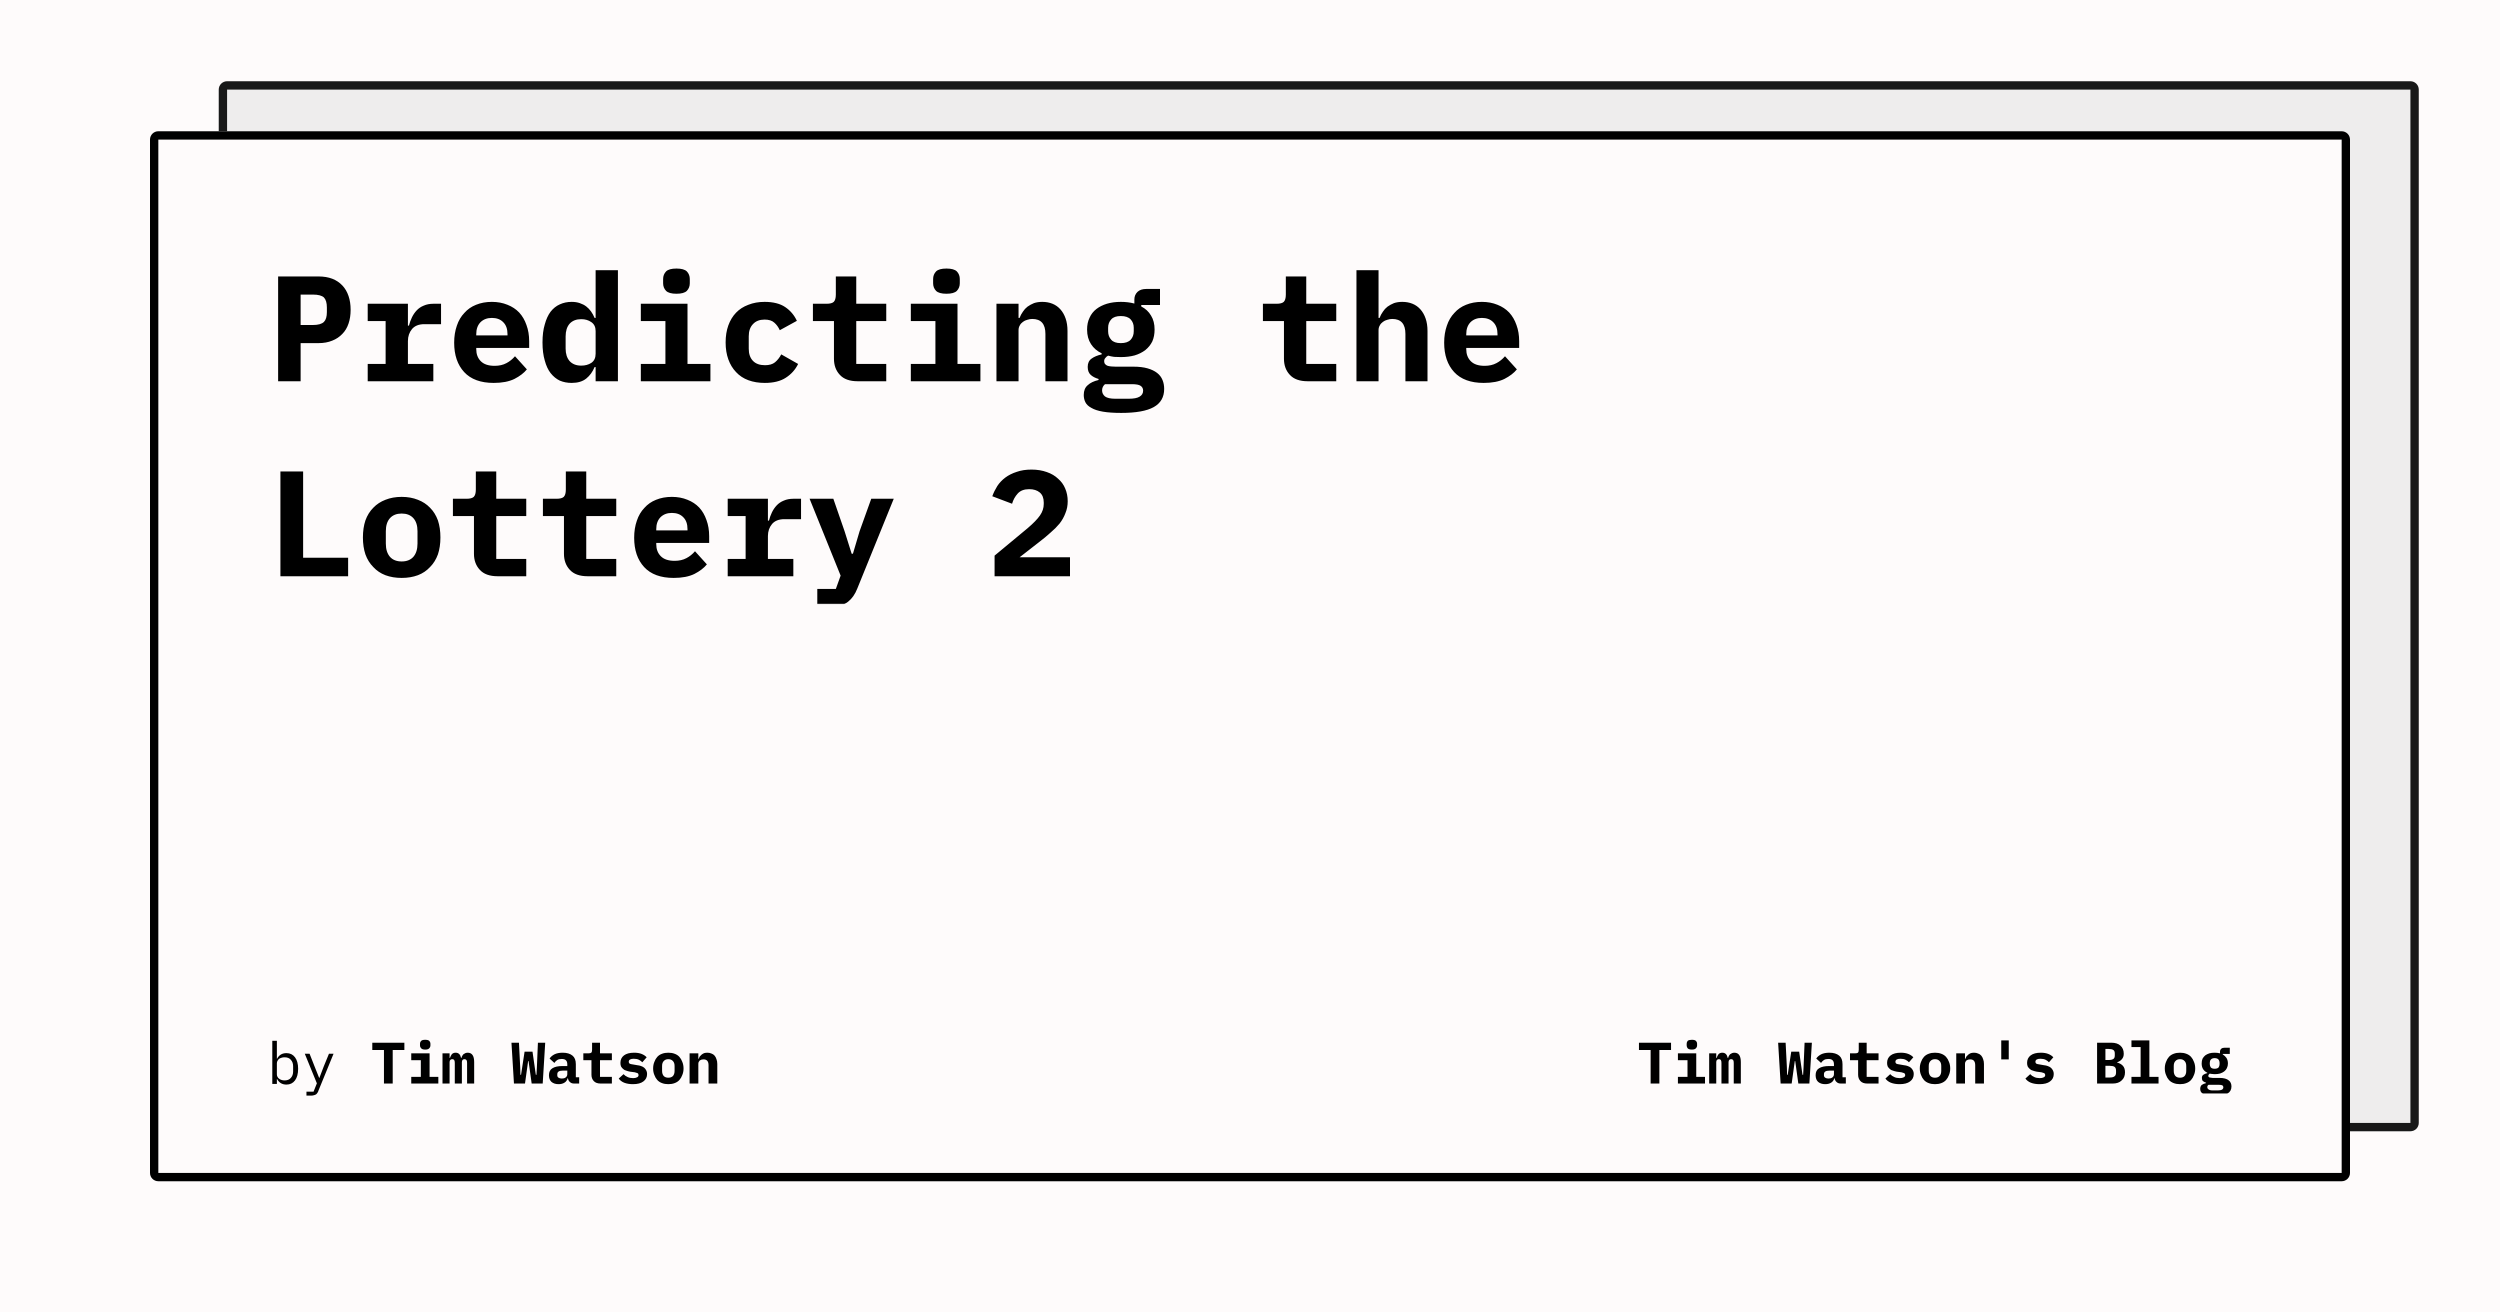 <svg width="1200" height="630" viewBox="0 0 1200 630" xmlns="http://www.w3.org/2000/svg"><mask id="satori_om-id"><rect x="0" y="0" width="1200" height="630" fill="#fff"/></mask><rect x="0" y="0" width="1200" height="630" fill="#fefbfb"/><defs><clipPath id="satori_bc-id-0"><path x="105" y="39" width="1056" height="504" d="M109,39 h1048 a4,4 0 0 1 4,4 v496 a4,4 0 0 1 -4,4 h-1048 a4,4 0 0 1 -4,-4 v-496 a4,4 0 0 1 4,-4"/></clipPath></defs><mask id="satori_om-id-0"><rect x="109" y="43" width="1048" height="496" fill="#fff"/><path width="1056" height="504" fill="none" stroke="#000" stroke-width="8" d="M106.172,40.172 A4,4 0 0 1 109,39 h1048 a4,4 0 0 1 4,4 v496 a4,4 0 0 1 -4,4 h-1048 a4,4 0 0 1 -4,-4 v-496 A4,4 0 0 1 106.172,40.172"/></mask><g opacity="0.9"><path x="105" y="39" width="1056" height="504" fill="#ecebeb" d="M109,39 h1048 a4,4 0 0 1 4,4 v496 a4,4 0 0 1 -4,4 h-1048 a4,4 0 0 1 -4,-4 v-496 a4,4 0 0 1 4,-4"/><path width="1056" height="504" clip-path="url(#satori_bc-id-0)" fill="none" stroke="#000" stroke-width="8" d="M106.172,40.172 A4,4 0 0 1 109,39 h1048 a4,4 0 0 1 4,4 v496 a4,4 0 0 1 -4,4 h-1048 a4,4 0 0 1 -4,-4 v-496 A4,4 0 0 1 106.172,40.172"/></g><defs><clipPath id="satori_bc-id-1"><path x="72" y="63" width="1056" height="504" d="M76,63 h1048 a4,4 0 0 1 4,4 v496 a4,4 0 0 1 -4,4 h-1048 a4,4 0 0 1 -4,-4 v-496 a4,4 0 0 1 4,-4"/></clipPath></defs><mask id="satori_om-id-1"><rect x="76" y="67" width="1048" height="496" fill="#fff"/><path width="1056" height="504" fill="none" stroke="#000" stroke-width="8" d="M73.172,64.172 A4,4 0 0 1 76,63 h1048 a4,4 0 0 1 4,4 v496 a4,4 0 0 1 -4,4 h-1048 a4,4 0 0 1 -4,-4 v-496 A4,4 0 0 1 73.172,64.172"/></mask><path x="72" y="63" width="1056" height="504" fill="#fefbfb" d="M76,63 h1048 a4,4 0 0 1 4,4 v496 a4,4 0 0 1 -4,4 h-1048 a4,4 0 0 1 -4,-4 v-496 a4,4 0 0 1 4,-4"/><path width="1056" height="504" clip-path="url(#satori_bc-id-1)" fill="none" stroke="#000" stroke-width="8" d="M73.172,64.172 A4,4 0 0 1 76,63 h1048 a4,4 0 0 1 4,4 v496 a4,4 0 0 1 -4,4 h-1048 a4,4 0 0 1 -4,-4 v-496 A4,4 0 0 1 73.172,64.172"/><mask id="satori_om-id-1-0"><rect x="128" y="87" width="944" height="446" fill="#fff"/></mask><clipPath id="satori_cp-id-1-0-0"><rect x="128" y="103" width="944" height="187"/></clipPath><mask id="satori_om-id-1-0-0"><rect x="128" y="103" width="944" height="187" fill="#fff"/></mask><path fill="black" d="M144.3 183.0L133.5 183.0L133.5 132.7L152.9 132.7Q156.6 132.7 159.5 133.8Q162.3 134.9 164.3 137.0Q166.3 139.1 167.3 142.1Q168.3 145.0 168.3 148.7L168.3 148.7Q168.3 152.4 167.3 155.3Q166.3 158.3 164.3 160.3Q162.3 162.4 159.5 163.5Q156.6 164.7 152.9 164.7L152.9 164.7L144.3 164.7L144.3 183.0ZM144.3 141.4L144.3 156.0L150.2 156.0Q154.0 156.0 155.5 154.5Q156.9 153.1 156.9 149.8L156.9 149.8L156.9 147.6Q156.9 144.3 155.5 142.8Q154.0 141.4 150.2 141.4L150.2 141.4L144.3 141.4ZM176.5 183.0L176.5 174.7L185.1 174.7L185.1 154.1L176.5 154.1L176.5 145.8L195.8 145.8L195.8 156.3L196.3 156.3Q196.8 154.3 197.7 152.4Q198.6 150.5 200.0 149.0Q201.4 147.5 203.4 146.7Q205.4 145.8 208.1 145.8L208.1 145.8L211.7 145.8L211.7 155.6L203.7 155.6Q199.8 155.6 197.8 157.9Q195.8 160.3 195.8 163.7L195.8 163.7L195.8 174.7L208.0 174.7L208.0 183.0L176.5 183.0ZM237.0 183.8L237.0 183.8Q227.6 183.8 222.8 178.6Q218.0 173.4 218.0 164.5L218.0 164.5Q218.0 160.0 219.3 156.3Q220.5 152.7 222.9 150.2Q225.2 147.6 228.5 146.3Q231.9 144.9 236.1 144.9L236.1 144.9Q240.2 144.9 243.6 146.3Q246.9 147.6 249.2 150.0Q251.5 152.5 252.7 156.0Q254.0 159.5 254.0 163.8L254.0 163.8L254.0 167.0L228.6 167.0L228.6 167.6Q228.6 171.2 230.8 173.4Q233.0 175.6 237.4 175.6L237.4 175.6Q240.7 175.6 243.1 174.3Q245.4 173.1 247.2 171.0L247.2 171.0L252.9 177.3Q250.8 179.9 246.9 181.9Q243.0 183.8 237.0 183.8ZM236.1 152.6L236.1 152.6Q232.7 152.6 230.6 154.7Q228.6 156.8 228.6 160.4L228.6 160.4L228.6 161.0L243.6 161.0L243.6 160.4Q243.6 156.7 241.6 154.7Q239.6 152.6 236.1 152.6ZM285.9 183.0L285.9 176.2L285.4 176.2Q284.0 179.6 281.4 181.7Q278.8 183.8 274.4 183.8L274.4 183.8Q271.3 183.8 268.7 182.7Q266.2 181.5 264.3 179.1Q262.5 176.8 261.5 173.1Q260.4 169.4 260.4 164.4L260.4 164.4Q260.4 159.3 261.5 155.7Q262.5 152.0 264.3 149.6Q266.2 147.2 268.7 146.1Q271.3 144.9 274.4 144.9L274.4 144.9Q276.6 144.9 278.3 145.5Q280.1 146.1 281.4 147.1Q282.7 148.1 283.7 149.5Q284.7 150.9 285.4 152.6L285.4 152.6L285.9 152.6L285.9 129.7L296.6 129.7L296.6 183.0L285.9 183.0ZM279.0 175.5L279.0 175.5Q281.8 175.5 283.8 174.2Q285.9 172.8 285.9 169.8L285.9 169.8L285.9 158.9Q285.9 156.0 283.8 154.6Q281.8 153.2 279.0 153.2L279.0 153.2Q275.4 153.2 273.4 155.4Q271.5 157.6 271.5 161.5L271.5 161.5L271.5 167.3Q271.5 171.1 273.4 173.3Q275.4 175.5 279.0 175.5ZM324.7 141.0L324.7 141.0Q321.1 141.0 319.7 139.6Q318.3 138.1 318.3 136.0L318.3 136.0L318.3 133.9Q318.3 131.8 319.7 130.3Q321.1 128.9 324.7 128.9L324.7 128.9Q328.3 128.9 329.7 130.3Q331.1 131.8 331.1 133.9L331.1 133.9L331.1 136.0Q331.1 138.1 329.7 139.6Q328.3 141.0 324.7 141.0ZM307.6 183.0L307.6 174.7L319.4 174.7L319.4 154.1L307.6 154.1L307.6 145.8L330.0 145.8L330.0 174.7L341.0 174.7L341.0 183.0L307.6 183.0ZM367.1 183.8L367.1 183.8Q362.7 183.8 359.2 182.5Q355.7 181.2 353.3 178.6Q350.9 176.1 349.6 172.5Q348.3 168.9 348.3 164.4L348.3 164.4Q348.3 159.8 349.6 156.2Q350.9 152.6 353.3 150.1Q355.7 147.6 359.2 146.3Q362.7 144.9 367.0 144.9L367.0 144.9Q373.2 144.9 376.9 147.4Q380.6 149.9 382.5 154.0L382.5 154.0L374.3 158.5Q373.3 156.3 371.7 154.9Q370.1 153.4 367.0 153.4L367.0 153.4Q363.4 153.4 361.4 155.6Q359.4 157.7 359.4 161.4L359.4 161.4L359.4 167.4Q359.4 171.1 361.4 173.2Q363.4 175.3 367.2 175.3L367.2 175.3Q370.3 175.3 372.0 173.9Q373.8 172.4 375.0 170.1L375.0 170.1L383.1 174.7Q381.1 178.8 377.2 181.3Q373.4 183.8 367.1 183.8ZM425.4 183.0L411.7 183.0Q405.9 183.0 403.1 179.9Q400.3 176.9 400.3 172.2L400.3 172.2L400.3 154.1L390.2 154.1L390.2 145.8L396.8 145.8Q399.2 145.8 400.2 144.9Q401.2 143.9 401.2 141.4L401.2 141.4L401.2 132.7L411.0 132.7L411.0 145.8L425.4 145.8L425.4 154.1L411.0 154.1L411.0 174.7L425.4 174.7L425.4 183.0ZM454.3 141.0L454.3 141.0Q450.7 141.0 449.3 139.6Q447.9 138.1 447.9 136.0L447.9 136.0L447.9 133.9Q447.9 131.8 449.3 130.3Q450.7 128.9 454.3 128.9L454.3 128.9Q457.9 128.9 459.3 130.3Q460.7 131.8 460.7 133.9L460.7 133.9L460.7 136.0Q460.7 138.1 459.3 139.6Q457.9 141.0 454.3 141.0ZM437.2 183.0L437.2 174.7L449.0 174.7L449.0 154.1L437.2 154.1L437.2 145.8L459.6 145.8L459.6 174.7L470.6 174.7L470.6 183.0L437.2 183.0ZM488.9 183.0L478.3 183.0L478.3 145.8L488.9 145.8L488.9 152.6L489.4 152.6Q490.0 151.0 491.0 149.6Q491.9 148.2 493.2 147.2Q494.6 146.2 496.3 145.5Q498.1 144.9 500.3 144.9L500.3 144.9Q503.0 144.9 505.2 145.8Q507.4 146.7 509.0 148.5Q510.6 150.3 511.5 152.9Q512.4 155.5 512.4 158.9L512.4 158.9L512.4 183.0L501.8 183.0L501.8 160.3Q501.8 153.1 495.5 153.1L495.5 153.1Q494.3 153.1 493.1 153.5Q491.9 153.8 491.0 154.5Q490.0 155.2 489.5 156.2Q488.9 157.2 488.9 158.5L488.9 158.5L488.9 183.0ZM558.8 186.7L558.8 186.7Q558.8 192.6 553.8 195.4Q548.8 198.2 538.2 198.2L538.2 198.2Q532.9 198.2 529.4 197.6Q525.9 197.0 523.9 195.8Q521.8 194.7 521.0 193.1Q520.2 191.5 520.2 189.6L520.2 189.6Q520.2 186.5 522.1 184.9Q523.9 183.2 527.3 182.4L527.3 182.4L527.3 181.9Q524.9 181.2 523.5 179.9Q522.1 178.6 522.1 176.1L522.1 176.1Q522.1 173.4 524.0 172.1Q525.8 170.8 528.8 170.1L528.8 170.1L528.8 169.6Q525.5 168.0 523.7 165.2Q521.8 162.3 521.8 158.2L521.8 158.2Q521.8 154.9 523.0 152.5Q524.1 150.0 526.3 148.3Q528.4 146.7 531.3 145.8Q534.3 144.9 538.0 144.9L538.0 144.9Q541.5 144.9 544.5 145.7L544.5 145.7L544.5 143.7Q544.5 141.6 546.0 140.1Q547.5 138.7 550.2 138.7L550.2 138.7L556.8 138.7L556.8 146.4L547.8 146.4L547.8 147.1Q550.9 148.7 552.5 151.5Q554.2 154.2 554.2 158.2L554.2 158.2Q554.2 161.4 553.1 163.9Q551.9 166.3 549.8 168.0Q547.6 169.7 544.6 170.6Q541.6 171.4 538.0 171.4L538.0 171.4Q536.3 171.4 534.8 171.3Q533.3 171.1 531.9 170.7L531.9 170.7Q531.1 171.1 530.6 171.8Q530.0 172.4 530.0 173.4L530.0 173.4Q530.0 174.3 530.5 174.8Q530.9 175.3 531.7 175.6Q532.4 175.8 533.4 175.9Q534.4 176.0 535.5 176.0L535.5 176.0L544.0 176.0Q548.0 176.0 550.8 176.8Q553.6 177.6 555.4 179.0Q557.2 180.4 558.0 182.4Q558.8 184.3 558.8 186.7ZM548.7 187.5L548.7 187.5Q548.7 186.0 547.5 185.2Q546.4 184.4 543.2 184.4L543.2 184.4L530.4 184.4Q529.0 185.6 529.0 187.4L529.0 187.4Q529.0 189.1 530.4 190.3Q531.9 191.4 535.4 191.4L535.4 191.4L541.7 191.4Q545.4 191.4 547.0 190.4Q548.7 189.4 548.7 187.5ZM538.0 164.7L538.0 164.7Q541.2 164.7 542.7 163.1Q544.2 161.5 544.2 159.0L544.2 159.0L544.2 157.3Q544.2 154.9 542.7 153.3Q541.2 151.7 538.0 151.7L538.0 151.7Q534.8 151.7 533.4 153.3Q531.9 154.9 531.9 157.3L531.9 157.3L531.9 159.0Q531.9 161.5 533.4 163.1Q534.8 164.7 538.0 164.7Z M641.4 183.0L627.7 183.0Q621.9 183.0 619.1 179.9Q616.3 176.9 616.3 172.2L616.3 172.2L616.3 154.1L606.2 154.1L606.2 145.8L612.8 145.8Q615.2 145.8 616.2 144.9Q617.2 143.9 617.2 141.4L617.2 141.4L617.2 132.7L627.0 132.7L627.0 145.8L641.4 145.8L641.4 154.1L627.0 154.1L627.0 174.7L641.4 174.7L641.4 183.0ZM651.1 183.0L651.1 129.7L661.7 129.7L661.7 152.6L662.2 152.6Q662.8 151.0 663.8 149.6Q664.7 148.2 666.0 147.2Q667.4 146.2 669.1 145.5Q670.9 144.9 673.1 144.9L673.1 144.9Q675.8 144.9 678.0 145.8Q680.2 146.7 681.8 148.5Q683.4 150.3 684.3 152.9Q685.2 155.5 685.2 158.9L685.2 158.9L685.2 183.0L674.6 183.0L674.6 160.3Q674.6 153.1 668.3 153.1L668.3 153.1Q667.1 153.1 665.9 153.5Q664.7 153.8 663.8 154.5Q662.8 155.2 662.3 156.2Q661.7 157.2 661.7 158.5L661.7 158.5L661.7 183.0L651.1 183.0ZM712.2 183.8L712.2 183.8Q702.8 183.8 698.0 178.6Q693.2 173.4 693.2 164.5L693.2 164.5Q693.2 160.0 694.5 156.3Q695.7 152.7 698.1 150.2Q700.4 147.6 703.7 146.3Q707.1 144.9 711.3 144.9L711.3 144.9Q715.4 144.9 718.8 146.3Q722.1 147.6 724.4 150.0Q726.7 152.5 727.9 156.0Q729.2 159.5 729.2 163.8L729.2 163.8L729.2 167.0L703.8 167.0L703.8 167.6Q703.8 171.2 706.0 173.4Q708.2 175.6 712.6 175.6L712.6 175.6Q715.9 175.6 718.3 174.3Q720.6 173.1 722.4 171.0L722.4 171.0L728.1 177.3Q726.0 179.9 722.1 181.9Q718.2 183.8 712.2 183.8ZM711.3 152.6L711.3 152.6Q707.9 152.6 705.8 154.7Q703.8 156.8 703.8 160.4L703.8 160.4L703.8 161.0L718.8 161.0L718.8 160.4Q718.8 156.7 716.8 154.7Q714.8 152.6 711.3 152.6Z M167.1 276.6L134.6 276.6L134.6 226.3L145.5 226.3L145.5 267.7L167.1 267.7L167.1 276.6ZM192.8 277.4L192.8 277.4Q188.5 277.4 185.0 276.1Q181.6 274.8 179.2 272.2Q176.7 269.7 175.4 266.1Q174.2 262.5 174.2 258.0L174.2 258.0Q174.2 253.4 175.4 249.8Q176.7 246.2 179.2 243.7Q181.6 241.2 185.0 239.9Q188.5 238.5 192.8 238.5L192.8 238.5Q197.1 238.5 200.6 239.9Q204.0 241.2 206.4 243.7Q208.9 246.2 210.2 249.8Q211.4 253.4 211.4 258.0L211.4 258.0Q211.4 262.5 210.2 266.1Q208.9 269.7 206.4 272.2Q204.0 274.8 200.6 276.1Q197.1 277.4 192.8 277.4ZM192.8 269.5L192.8 269.5Q196.4 269.5 198.4 267.3Q200.4 265.0 200.4 260.9L200.4 260.9L200.4 255.0Q200.4 250.9 198.4 248.7Q196.4 246.5 192.8 246.5L192.8 246.5Q189.2 246.5 187.2 248.7Q185.2 250.9 185.2 255.0L185.2 255.0L185.2 260.9Q185.2 265.0 187.2 267.3Q189.2 269.5 192.8 269.5ZM252.6 276.6L238.9 276.6Q233.1 276.6 230.3 273.5Q227.5 270.5 227.5 265.8L227.5 265.8L227.5 247.7L217.4 247.7L217.4 239.4L224.0 239.4Q226.4 239.4 227.4 238.5Q228.4 237.5 228.4 235.0L228.4 235.0L228.4 226.3L238.2 226.3L238.2 239.4L252.6 239.4L252.6 247.7L238.2 247.7L238.2 268.3L252.6 268.3L252.6 276.6ZM295.8 276.6L282.1 276.6Q276.3 276.6 273.5 273.5Q270.7 270.5 270.7 265.8L270.7 265.8L270.7 247.7L260.6 247.7L260.6 239.4L267.2 239.4Q269.6 239.4 270.6 238.5Q271.6 237.5 271.6 235.0L271.6 235.0L271.6 226.3L281.4 226.3L281.4 239.4L295.8 239.4L295.8 247.7L281.4 247.7L281.4 268.3L295.8 268.3L295.8 276.6ZM323.4 277.4L323.4 277.4Q314.0 277.4 309.2 272.2Q304.4 267.0 304.4 258.1L304.4 258.1Q304.4 253.6 305.7 249.9Q306.9 246.3 309.3 243.8Q311.6 241.2 314.9 239.9Q318.3 238.5 322.5 238.5L322.5 238.5Q326.6 238.5 330.0 239.9Q333.3 241.2 335.6 243.6Q337.9 246.1 339.1 249.6Q340.4 253.1 340.4 257.4L340.4 257.4L340.4 260.6L315.0 260.6L315.0 261.2Q315.0 264.8 317.2 267.0Q319.4 269.2 323.8 269.2L323.8 269.2Q327.1 269.2 329.5 267.9Q331.8 266.7 333.6 264.6L333.6 264.6L339.3 270.9Q337.2 273.5 333.3 275.5Q329.4 277.4 323.4 277.4ZM322.5 246.2L322.5 246.2Q319.1 246.2 317.0 248.3Q315.0 250.4 315.0 254.0L315.0 254.0L315.0 254.6L330.0 254.6L330.0 254.0Q330.0 250.3 328.0 248.3Q326.0 246.2 322.5 246.2ZM349.3 276.6L349.3 268.3L357.9 268.3L357.9 247.7L349.3 247.7L349.3 239.4L368.6 239.4L368.6 249.9L369.1 249.9Q369.6 247.9 370.5 246.0Q371.4 244.1 372.8 242.6Q374.2 241.1 376.2 240.3Q378.2 239.4 380.9 239.4L380.9 239.4L384.5 239.4L384.5 249.2L376.5 249.2Q372.6 249.2 370.6 251.5Q368.6 253.9 368.6 257.3L368.6 257.3L368.6 268.3L380.8 268.3L380.8 276.6L349.3 276.6ZM412.6 255.0L418.2 239.4L429.0 239.4L411.5 282.5Q409.9 286.6 407.1 288.8Q404.4 291.0 399.7 291.0L399.7 291.0L392.3 291.0L392.3 282.7L401.2 282.7L403.5 276.3L388.6 239.4L400.0 239.4L405.4 255.0L408.8 265.8L409.4 265.8L412.6 255.0Z M513.6 267.5L513.6 276.6L477.4 276.6L477.4 266.7L493.3 253.5Q497.4 250.0 499.2 247.4Q501.0 244.8 501.0 241.9L501.0 241.9L501.0 241.2Q501.0 238.0 499.1 236.4Q497.2 234.8 494.0 234.8L494.0 234.8Q490.4 234.8 488.5 236.9Q486.6 239.0 485.8 241.8L485.8 241.8L476.3 238.2Q477.2 235.7 478.7 233.3Q480.2 231.0 482.6 229.2Q484.9 227.5 488.0 226.5Q491.1 225.4 495.1 225.4L495.1 225.4Q499.2 225.4 502.5 226.6Q505.7 227.7 507.9 229.8Q510.2 231.8 511.3 234.5Q512.5 237.3 512.5 240.6L512.5 240.6Q512.5 243.7 511.4 246.3Q510.4 249.0 508.6 251.3Q506.7 253.6 504.2 255.7Q501.8 257.9 498.9 260.1L498.9 260.1L489.4 267.5L513.6 267.5Z " clip-path="url(#satori_cp-id-1-0-0)" mask="url(#satori_om-id-1-0-0)"/><mask id="satori_om-id-1-0-1"><rect x="128" y="489" width="944" height="36" fill="#fff"/></mask><mask id="satori_om-id-1-0-1-0"><rect x="128" y="489" width="219" height="36" fill="#fff"/></mask><path fill="black" d="M130.7 520.3L130.7 499.6L132.9 499.6L132.9 508.2L133.0 508.2Q134.4 505.5 137.5 505.5L137.5 505.5Q140.1 505.5 141.6 507.5Q143.1 509.5 143.1 513.0L143.1 513.0Q143.1 516.6 141.6 518.6Q140.1 520.6 137.5 520.6L137.5 520.6Q134.4 520.6 133.0 517.9L133.0 517.9L132.9 517.9L132.9 520.3L130.7 520.3ZM136.6 518.6L136.6 518.6Q138.6 518.6 139.6 517.4Q140.7 516.2 140.7 514.3L140.7 514.3L140.7 511.8Q140.7 509.9 139.6 508.7Q138.6 507.5 136.6 507.5L136.6 507.5Q135.8 507.5 135.2 507.7Q134.5 507.9 134.0 508.2Q133.5 508.6 133.2 509.2Q132.9 509.7 132.9 510.4L132.9 510.4L132.9 515.7Q132.9 516.4 133.2 516.9Q133.5 517.5 134.0 517.8Q134.5 518.2 135.2 518.4Q135.8 518.6 136.6 518.6ZM155.4 511.9L157.9 505.8L160.1 505.8L152.9 523.4Q152.7 524.1 152.4 524.5Q152.1 525.0 151.7 525.3Q151.2 525.6 150.7 525.7Q150.1 525.9 149.3 525.9L149.3 525.9L147.1 525.9L147.1 524.0L150.5 524.0L152.1 520.0L146.3 505.8L148.6 505.8L151.0 511.9L153.2 517.4L153.3 517.4L155.4 511.9Z "/><mask id="satori_om-id-1-0-1-0-1"><rect x="162" y="489" width="17" height="36" fill="#fff"/></mask><clipPath id="satori_cp-id-1-0-1-0-2"><rect x="178" y="489" width="168" height="36"/></clipPath><mask id="satori_om-id-1-0-1-0-2"><rect x="178" y="489" width="168" height="36" fill="#fff"/></mask><path fill="black" d="M194.1 504.0L188.5 504.0L188.5 520.1L184.3 520.1L184.3 504.0L178.7 504.0L178.7 500.5L194.1 500.5L194.1 504.0ZM204.1 503.8L204.1 503.8Q202.7 503.8 202.2 503.2Q201.6 502.6 201.6 501.8L201.6 501.8L201.6 501.0Q201.6 500.2 202.2 499.6Q202.7 499.1 204.1 499.1L204.1 499.1Q205.5 499.1 206.0 499.6Q206.6 500.2 206.6 501.0L206.6 501.0L206.6 501.8Q206.6 502.6 206.0 503.2Q205.5 503.8 204.1 503.8ZM197.4 520.1L197.4 516.9L202.0 516.9L202.0 508.9L197.4 508.9L197.4 505.6L206.2 505.6L206.2 516.9L210.4 516.9L210.4 520.1L197.4 520.1ZM215.8 520.1L212.4 520.1L212.4 505.6L215.8 505.6L215.8 507.8L216.0 507.8Q216.3 506.8 216.9 506.0Q217.6 505.3 218.7 505.3L218.7 505.3Q220.8 505.3 221.3 507.8L221.3 507.8L221.5 507.8Q221.6 507.3 221.9 506.8Q222.1 506.4 222.5 506.0Q222.9 505.7 223.4 505.5Q223.9 505.3 224.5 505.3L224.5 505.3Q227.6 505.3 227.6 509.8L227.6 509.8L227.6 520.1L224.2 520.1L224.2 510.2Q224.2 509.2 223.9 508.8Q223.5 508.4 223.0 508.4L223.0 508.4Q222.4 508.4 222.1 508.7Q221.7 509.1 221.7 509.8L221.7 509.8L221.7 520.1L218.3 520.1L218.3 510.2Q218.3 509.2 218.0 508.8Q217.7 508.4 217.1 508.4L217.1 508.4Q216.6 508.4 216.2 508.7Q215.8 509.1 215.8 509.8L215.8 509.8L215.8 520.1Z M252.0 520.1L246.7 520.1L245.5 500.5L249.1 500.5L249.7 512.3L249.8 515.9L250.1 515.9L251.8 504.8L255.6 504.8L257.2 515.9L257.5 515.9L257.7 512.4L258.2 500.5L261.7 500.5L260.5 520.1L255.2 520.1L253.7 509.3L253.5 509.3L252.0 520.1ZM278.0 520.1L275.6 520.1Q274.3 520.1 273.6 519.4Q272.8 518.8 272.6 517.5L272.6 517.5L272.5 517.5Q272.1 519.0 270.9 519.7Q269.8 520.4 268.1 520.4L268.1 520.4Q266.0 520.4 264.7 519.3Q263.5 518.2 263.5 516.1L263.5 516.1Q263.5 513.8 265.1 512.8Q266.8 511.7 270.0 511.7L270.0 511.7L272.3 511.7L272.3 510.9Q272.3 509.6 271.7 509.0Q271.1 508.3 269.6 508.3L269.6 508.3Q268.3 508.3 267.5 508.8Q266.7 509.3 266.1 510.2L266.1 510.2L263.8 508.1Q264.6 506.9 266.1 506.1Q267.7 505.3 270.1 505.3L270.1 505.3Q273.1 505.3 274.8 506.7Q276.4 508.0 276.4 510.8L276.4 510.8L276.4 517.1L278.0 517.1L278.0 520.1ZM269.7 517.7L269.7 517.7Q270.8 517.7 271.5 517.2Q272.3 516.6 272.3 515.6L272.3 515.6L272.3 513.9L270.1 513.9Q267.5 513.9 267.5 515.6L267.5 515.6L267.5 516.2Q267.5 516.9 268.1 517.3Q268.7 517.7 269.7 517.7ZM293.7 520.1L288.3 520.1Q286.1 520.1 285.0 518.9Q283.9 517.7 283.9 515.9L283.9 515.9L283.9 508.9L280.0 508.9L280.0 505.6L282.5 505.6Q283.4 505.6 283.8 505.3Q284.2 504.9 284.2 503.9L284.2 503.9L284.2 500.5L288.0 500.5L288.0 505.6L293.7 505.6L293.7 508.9L288.0 508.9L288.0 516.9L293.7 516.9L293.7 520.1ZM303.8 520.4L303.8 520.4Q301.4 520.4 299.6 519.7Q297.9 519.0 297.0 517.7L297.0 517.7L299.3 515.6Q300.1 516.5 301.3 517.0Q302.4 517.5 303.9 517.5L303.9 517.5Q305.1 517.5 305.8 517.1Q306.5 516.8 306.5 516.0L306.5 516.0Q306.5 515.4 306.0 515.1Q305.5 514.9 304.7 514.7L304.7 514.7L302.4 514.4Q301.4 514.2 300.6 513.9Q299.7 513.7 299.1 513.1Q298.5 512.6 298.1 511.9Q297.8 511.2 297.8 510.2L297.8 510.2Q297.8 507.9 299.5 506.6Q301.2 505.3 304.4 505.3L304.4 505.3Q306.5 505.3 308.0 505.9Q309.5 506.5 310.4 507.5L310.4 507.5L308.3 509.9Q307.7 509.2 306.7 508.7Q305.7 508.2 304.2 508.2L304.2 508.2Q301.8 508.2 301.8 509.7L301.8 509.7Q301.8 510.3 302.3 510.6Q302.8 510.8 303.6 510.9L303.6 510.9L305.9 511.3Q306.9 511.4 307.7 511.7Q308.6 512.0 309.2 512.5Q309.8 513.0 310.2 513.8Q310.6 514.5 310.6 515.5L310.6 515.5Q310.6 517.8 308.8 519.1Q307.1 520.4 303.8 520.4ZM320.8 520.4L320.8 520.4Q319.1 520.4 317.8 519.9Q316.4 519.4 315.5 518.4Q314.6 517.4 314.1 516.0Q313.5 514.6 313.5 512.9L313.5 512.9Q313.5 511.1 314.1 509.7Q314.6 508.3 315.5 507.3Q316.4 506.3 317.8 505.8Q319.1 505.3 320.8 505.3L320.8 505.3Q322.5 505.3 323.8 505.8Q325.2 506.3 326.1 507.3Q327.0 508.3 327.5 509.7Q328.1 511.1 328.1 512.9L328.1 512.9Q328.1 514.6 327.5 516.0Q327.0 517.4 326.1 518.4Q325.2 519.4 323.8 519.9Q322.5 520.4 320.8 520.4ZM320.8 517.3L320.8 517.3Q322.2 517.3 323.0 516.5Q323.8 515.6 323.8 514.0L323.8 514.0L323.8 511.7Q323.8 510.1 323.0 509.3Q322.2 508.4 320.8 508.4L320.8 508.4Q319.4 508.4 318.6 509.3Q317.8 510.1 317.8 511.7L317.8 511.7L317.8 514.0Q317.8 515.6 318.6 516.5Q319.4 517.3 320.8 517.3ZM335.2 520.1L331.0 520.1L331.0 505.6L335.2 505.6L335.2 508.3L335.3 508.3Q335.6 507.7 335.9 507.1Q336.3 506.6 336.8 506.2Q337.3 505.8 338.0 505.5Q338.7 505.3 339.6 505.3L339.6 505.3Q340.6 505.3 341.5 505.7Q342.4 506.0 343.0 506.7Q343.6 507.4 343.9 508.4Q344.3 509.4 344.3 510.7L344.3 510.7L344.3 520.1L340.1 520.1L340.1 511.3Q340.1 508.5 337.7 508.5L337.7 508.5Q337.2 508.5 336.8 508.6Q336.3 508.8 335.9 509.0Q335.6 509.3 335.4 509.7Q335.2 510.1 335.2 510.6L335.2 510.6L335.2 520.1Z " clip-path="url(#satori_cp-id-1-0-1-0-2)" mask="url(#satori_om-id-1-0-1-0-2)"/><clipPath id="satori_cp-id-1-0-1-1"><rect x="786" y="489" width="286" height="36"/></clipPath><mask id="satori_om-id-1-0-1-1"><rect x="786" y="489" width="286" height="36" fill="#fff"/></mask><path fill="black" d="M802.1 504.0L796.5 504.0L796.5 520.1L792.3 520.1L792.3 504.0L786.7 504.0L786.7 500.5L802.1 500.5L802.1 504.0ZM812.1 503.8L812.1 503.8Q810.7 503.8 810.1 503.2Q809.6 502.6 809.6 501.8L809.6 501.8L809.6 501.0Q809.6 500.2 810.1 499.6Q810.7 499.1 812.1 499.1L812.1 499.1Q813.5 499.1 814.0 499.6Q814.6 500.2 814.6 501.0L814.6 501.0L814.6 501.8Q814.6 502.6 814.0 503.2Q813.5 503.8 812.1 503.8ZM805.4 520.1L805.4 516.9L810.0 516.9L810.0 508.9L805.4 508.9L805.4 505.6L814.2 505.6L814.2 516.9L818.4 516.9L818.4 520.1L805.4 520.1ZM823.8 520.1L820.4 520.1L820.4 505.6L823.8 505.6L823.8 507.8L824.0 507.8Q824.3 506.8 824.9 506.0Q825.6 505.3 826.7 505.3L826.7 505.3Q828.8 505.3 829.3 507.8L829.3 507.8L829.5 507.8Q829.6 507.3 829.9 506.8Q830.1 506.4 830.5 506.0Q830.9 505.7 831.4 505.5Q831.9 505.3 832.5 505.3L832.5 505.3Q835.6 505.3 835.6 509.8L835.6 509.8L835.6 520.1L832.2 520.1L832.2 510.2Q832.2 509.2 831.9 508.8Q831.5 508.4 831.0 508.4L831.0 508.4Q830.4 508.4 830.1 508.7Q829.7 509.1 829.7 509.8L829.7 509.8L829.7 520.1L826.3 520.1L826.3 510.2Q826.3 509.2 826.0 508.8Q825.7 508.4 825.1 508.4L825.1 508.4Q824.6 508.4 824.2 508.7Q823.8 509.1 823.8 509.8L823.8 509.8L823.8 520.1Z M860.0 520.1L854.7 520.1L853.5 500.5L857.1 500.5L857.7 512.3L857.8 515.9L858.1 515.9L859.8 504.8L863.6 504.8L865.2 515.9L865.5 515.9L865.7 512.4L866.2 500.5L869.7 500.5L868.5 520.1L863.2 520.1L861.7 509.3L861.5 509.3L860.0 520.1ZM886.0 520.1L883.6 520.1Q882.3 520.1 881.6 519.4Q880.8 518.8 880.6 517.5L880.6 517.5L880.5 517.5Q880.1 519.0 878.9 519.7Q877.8 520.4 876.1 520.4L876.1 520.4Q874.0 520.4 872.7 519.3Q871.5 518.2 871.5 516.1L871.5 516.1Q871.5 513.8 873.1 512.8Q874.8 511.7 878.0 511.7L878.0 511.7L880.3 511.7L880.3 510.9Q880.3 509.6 879.7 509.0Q879.1 508.3 877.6 508.3L877.6 508.3Q876.3 508.3 875.5 508.8Q874.7 509.3 874.1 510.2L874.1 510.2L871.8 508.1Q872.6 506.9 874.1 506.1Q875.7 505.3 878.1 505.3L878.1 505.3Q881.1 505.3 882.8 506.7Q884.4 508.0 884.4 510.8L884.4 510.8L884.4 517.1L886.0 517.1L886.0 520.1ZM877.7 517.7L877.7 517.7Q878.8 517.7 879.5 517.2Q880.3 516.6 880.3 515.6L880.3 515.6L880.3 513.9L878.1 513.9Q875.5 513.9 875.5 515.6L875.5 515.6L875.5 516.2Q875.5 516.9 876.1 517.3Q876.7 517.7 877.7 517.7ZM901.7 520.1L896.3 520.1Q894.1 520.1 893.0 518.9Q891.9 517.7 891.9 515.9L891.9 515.9L891.9 508.9L888.0 508.9L888.0 505.6L890.5 505.6Q891.4 505.6 891.8 505.3Q892.2 504.9 892.2 503.9L892.2 503.9L892.2 500.5L896.0 500.5L896.0 505.6L901.7 505.6L901.7 508.9L896.0 508.9L896.0 516.9L901.7 516.9L901.7 520.1ZM911.8 520.4L911.8 520.4Q909.4 520.4 907.6 519.7Q905.9 519.0 905.0 517.7L905.0 517.7L907.3 515.6Q908.1 516.5 909.3 517.0Q910.4 517.5 911.9 517.5L911.9 517.5Q913.1 517.5 913.8 517.1Q914.5 516.8 914.5 516.0L914.5 516.0Q914.5 515.4 914.0 515.1Q913.5 514.9 912.7 514.7L912.7 514.7L910.4 514.4Q909.4 514.2 908.6 513.9Q907.7 513.7 907.1 513.1Q906.5 512.6 906.1 511.9Q905.8 511.2 905.8 510.2L905.8 510.2Q905.8 507.9 907.5 506.6Q909.2 505.3 912.4 505.3L912.4 505.3Q914.5 505.3 916.0 505.9Q917.5 506.5 918.4 507.5L918.4 507.5L916.3 509.9Q915.7 509.2 914.7 508.7Q913.7 508.2 912.2 508.2L912.2 508.2Q909.8 508.2 909.8 509.7L909.8 509.7Q909.8 510.3 910.3 510.6Q910.8 510.8 911.6 510.9L911.6 510.9L913.9 511.3Q914.9 511.4 915.7 511.7Q916.6 512.0 917.2 512.5Q917.8 513.0 918.2 513.8Q918.6 514.5 918.6 515.5L918.6 515.5Q918.6 517.8 916.8 519.1Q915.1 520.4 911.8 520.4ZM928.8 520.4L928.8 520.4Q927.1 520.4 925.8 519.9Q924.4 519.4 923.5 518.4Q922.6 517.4 922.1 516.0Q921.5 514.6 921.5 512.9L921.5 512.9Q921.5 511.1 922.1 509.7Q922.6 508.3 923.5 507.3Q924.4 506.3 925.8 505.8Q927.1 505.3 928.8 505.3L928.8 505.3Q930.5 505.3 931.8 505.8Q933.2 506.3 934.1 507.3Q935.0 508.3 935.5 509.7Q936.1 511.1 936.1 512.9L936.1 512.9Q936.1 514.6 935.5 516.0Q935.0 517.4 934.1 518.4Q933.2 519.4 931.8 519.9Q930.5 520.4 928.8 520.4ZM928.8 517.3L928.8 517.3Q930.2 517.3 931.0 516.5Q931.8 515.6 931.8 514.0L931.8 514.0L931.8 511.7Q931.8 510.1 931.0 509.3Q930.2 508.4 928.8 508.4L928.8 508.4Q927.4 508.4 926.6 509.3Q925.8 510.1 925.8 511.7L925.8 511.7L925.8 514.0Q925.8 515.6 926.6 516.5Q927.4 517.3 928.8 517.3ZM943.2 520.1L939.0 520.1L939.0 505.6L943.2 505.6L943.2 508.3L943.3 508.3Q943.6 507.7 943.9 507.1Q944.3 506.6 944.8 506.2Q945.3 505.8 946.0 505.5Q946.7 505.3 947.6 505.3L947.6 505.3Q948.6 505.3 949.5 505.7Q950.4 506.0 951.0 506.7Q951.6 507.4 951.9 508.4Q952.3 509.4 952.3 510.7L952.3 510.7L952.3 520.1L948.1 520.1L948.1 511.3Q948.1 508.5 945.7 508.5L945.7 508.5Q945.2 508.5 944.8 508.6Q944.3 508.8 943.9 509.0Q943.6 509.3 943.4 509.7Q943.2 510.1 943.2 510.6L943.2 510.6L943.2 520.1ZM964.2 508.5L960.6 508.5L960.6 499.4L964.2 499.4L964.2 508.5ZM979.0 520.4L979.0 520.4Q976.6 520.4 974.8 519.7Q973.1 519.0 972.2 517.7L972.2 517.7L974.5 515.6Q975.3 516.5 976.5 517.0Q977.6 517.5 979.1 517.5L979.1 517.5Q980.3 517.5 981.0 517.1Q981.7 516.8 981.7 516.0L981.7 516.0Q981.7 515.4 981.2 515.1Q980.7 514.9 979.9 514.7L979.9 514.7L977.6 514.4Q976.6 514.2 975.8 513.9Q974.9 513.7 974.3 513.1Q973.7 512.6 973.3 511.9Q973.0 511.2 973.0 510.2L973.0 510.2Q973.0 507.9 974.7 506.6Q976.4 505.3 979.6 505.3L979.6 505.3Q981.7 505.3 983.2 505.9Q984.7 506.5 985.6 507.5L985.6 507.5L983.5 509.9Q982.9 509.2 981.9 508.7Q980.9 508.2 979.4 508.2L979.4 508.2Q977.0 508.2 977.0 509.7L977.0 509.7Q977.0 510.3 977.5 510.6Q978.0 510.8 978.8 510.9L978.8 510.9L981.1 511.3Q982.1 511.4 982.9 511.7Q983.8 512.0 984.4 512.5Q985.0 513.0 985.4 513.8Q985.8 514.5 985.8 515.5L985.8 515.5Q985.8 517.8 984.0 519.1Q982.3 520.4 979.0 520.4Z M1006.6 520.1L1006.6 500.5L1013.4 500.5Q1016.3 500.5 1017.8 501.9Q1019.4 503.3 1019.4 505.8L1019.4 505.8Q1019.4 507.4 1018.5 508.4Q1017.7 509.4 1016.2 509.9L1016.2 509.9L1016.2 510.0Q1018.0 510.5 1019.0 511.6Q1020.0 512.7 1020.0 514.7L1020.0 514.7Q1020.0 517.2 1018.4 518.6Q1016.9 520.1 1014.1 520.1L1014.1 520.1L1006.6 520.1ZM1010.6 517.2L1012.8 517.2Q1014.3 517.2 1015.0 516.6Q1015.7 516.1 1015.7 514.8L1015.7 514.8L1015.7 514.0Q1015.7 512.6 1015.0 512.1Q1014.3 511.6 1012.8 511.6L1012.8 511.6L1010.6 511.6L1010.6 517.2ZM1010.6 508.8L1012.2 508.8Q1013.7 508.8 1014.4 508.3Q1015.1 507.9 1015.1 506.6L1015.1 506.6L1015.1 505.7Q1015.1 504.4 1014.4 504.0Q1013.7 503.5 1012.2 503.5L1012.2 503.5L1010.6 503.5L1010.6 508.8ZM1023.1 520.1L1023.1 516.9L1027.5 516.9L1027.5 502.6L1023.1 502.6L1023.1 499.4L1031.7 499.4L1031.7 516.9L1036.1 516.9L1036.1 520.1L1023.1 520.1ZM1046.4 520.4L1046.4 520.4Q1044.7 520.4 1043.4 519.9Q1042.0 519.4 1041.1 518.4Q1040.2 517.4 1039.7 516.0Q1039.1 514.6 1039.1 512.9L1039.1 512.9Q1039.1 511.1 1039.7 509.7Q1040.2 508.3 1041.1 507.3Q1042.0 506.3 1043.4 505.8Q1044.7 505.3 1046.4 505.3L1046.4 505.3Q1048.1 505.3 1049.4 505.8Q1050.8 506.3 1051.7 507.3Q1052.6 508.3 1053.1 509.7Q1053.7 511.1 1053.7 512.9L1053.7 512.9Q1053.7 514.6 1053.1 516.0Q1052.6 517.4 1051.7 518.4Q1050.8 519.4 1049.4 519.9Q1048.1 520.4 1046.4 520.4ZM1046.4 517.3L1046.4 517.3Q1047.8 517.3 1048.6 516.5Q1049.4 515.6 1049.4 514.0L1049.4 514.0L1049.4 511.7Q1049.4 510.1 1048.6 509.3Q1047.8 508.4 1046.4 508.4L1046.4 508.4Q1045 508.4 1044.2 509.3Q1043.4 510.1 1043.4 511.7L1043.4 511.7L1043.4 514.0Q1043.4 515.6 1044.2 516.5Q1045 517.3 1046.4 517.3ZM1071.1 521.5L1071.1 521.5Q1071.1 523.8 1069.2 524.9Q1067.3 526.0 1063.1 526.0L1063.1 526.0Q1061.0 526.0 1059.7 525.8Q1058.4 525.6 1057.6 525.1Q1056.8 524.7 1056.4 524.0Q1056.1 523.4 1056.1 522.7L1056.1 522.7Q1056.1 521.5 1056.8 520.8Q1057.6 520.2 1058.9 519.9L1058.9 519.9L1058.9 519.7Q1058.0 519.4 1057.4 518.9Q1056.9 518.4 1056.9 517.4L1056.9 517.4Q1056.9 516.4 1057.6 515.9Q1058.3 515.4 1059.5 515.1L1059.5 515.1L1059.5 514.9Q1058.2 514.3 1057.5 513.2Q1056.8 512.1 1056.8 510.5L1056.8 510.5Q1056.8 509.2 1057.2 508.2Q1057.7 507.3 1058.5 506.6Q1059.3 506.0 1060.5 505.6Q1061.6 505.3 1063.0 505.3L1063.0 505.3Q1064.4 505.3 1065.6 505.6L1065.6 505.6L1065.6 504.8Q1065.6 504.0 1066.2 503.4Q1066.8 502.9 1067.8 502.9L1067.8 502.9L1070.3 502.9L1070.3 505.9L1066.9 505.9L1066.9 506.1Q1068.0 506.8 1068.7 507.8Q1069.4 508.9 1069.4 510.5L1069.4 510.5Q1069.4 511.7 1068.9 512.7Q1068.5 513.6 1067.6 514.3Q1066.8 514.9 1065.6 515.3Q1064.5 515.6 1063.0 515.6L1063.0 515.6Q1062.4 515.6 1061.8 515.5Q1061.2 515.5 1060.7 515.3L1060.7 515.3Q1060.4 515.5 1060.2 515.8Q1060.0 516.0 1060.0 516.4L1060.0 516.4Q1060.0 516.7 1060.1 516.9Q1060.3 517.1 1060.6 517.2Q1060.9 517.3 1061.3 517.3Q1061.7 517.4 1062.1 517.4L1062.1 517.4L1065.4 517.4Q1066.9 517.4 1068.0 517.7Q1069.1 518.0 1069.8 518.6Q1070.5 519.1 1070.8 519.9Q1071.1 520.6 1071.1 521.5ZM1067.2 521.9L1067.2 521.9Q1067.2 521.3 1066.8 521.0Q1066.3 520.7 1065.0 520.7L1065.0 520.7L1060.1 520.7Q1059.5 521.1 1059.5 521.8L1059.5 521.8Q1059.5 522.5 1060.1 522.9Q1060.7 523.4 1062.1 523.4L1062.1 523.4L1064.5 523.4Q1065.9 523.4 1066.6 523.0Q1067.2 522.6 1067.2 521.9ZM1063.0 513.0L1063.0 513.0Q1064.3 513.0 1064.9 512.4Q1065.4 511.7 1065.4 510.8L1065.4 510.8L1065.4 510.1Q1065.4 509.2 1064.9 508.6Q1064.3 507.9 1063.0 507.9L1063.0 507.9Q1061.8 507.9 1061.2 508.6Q1060.7 509.2 1060.7 510.1L1060.7 510.1L1060.7 510.8Q1060.7 511.7 1061.2 512.4Q1061.8 513.0 1063.0 513.0Z " clip-path="url(#satori_cp-id-1-0-1-1)" mask="url(#satori_om-id-1-0-1-1)"/></svg>